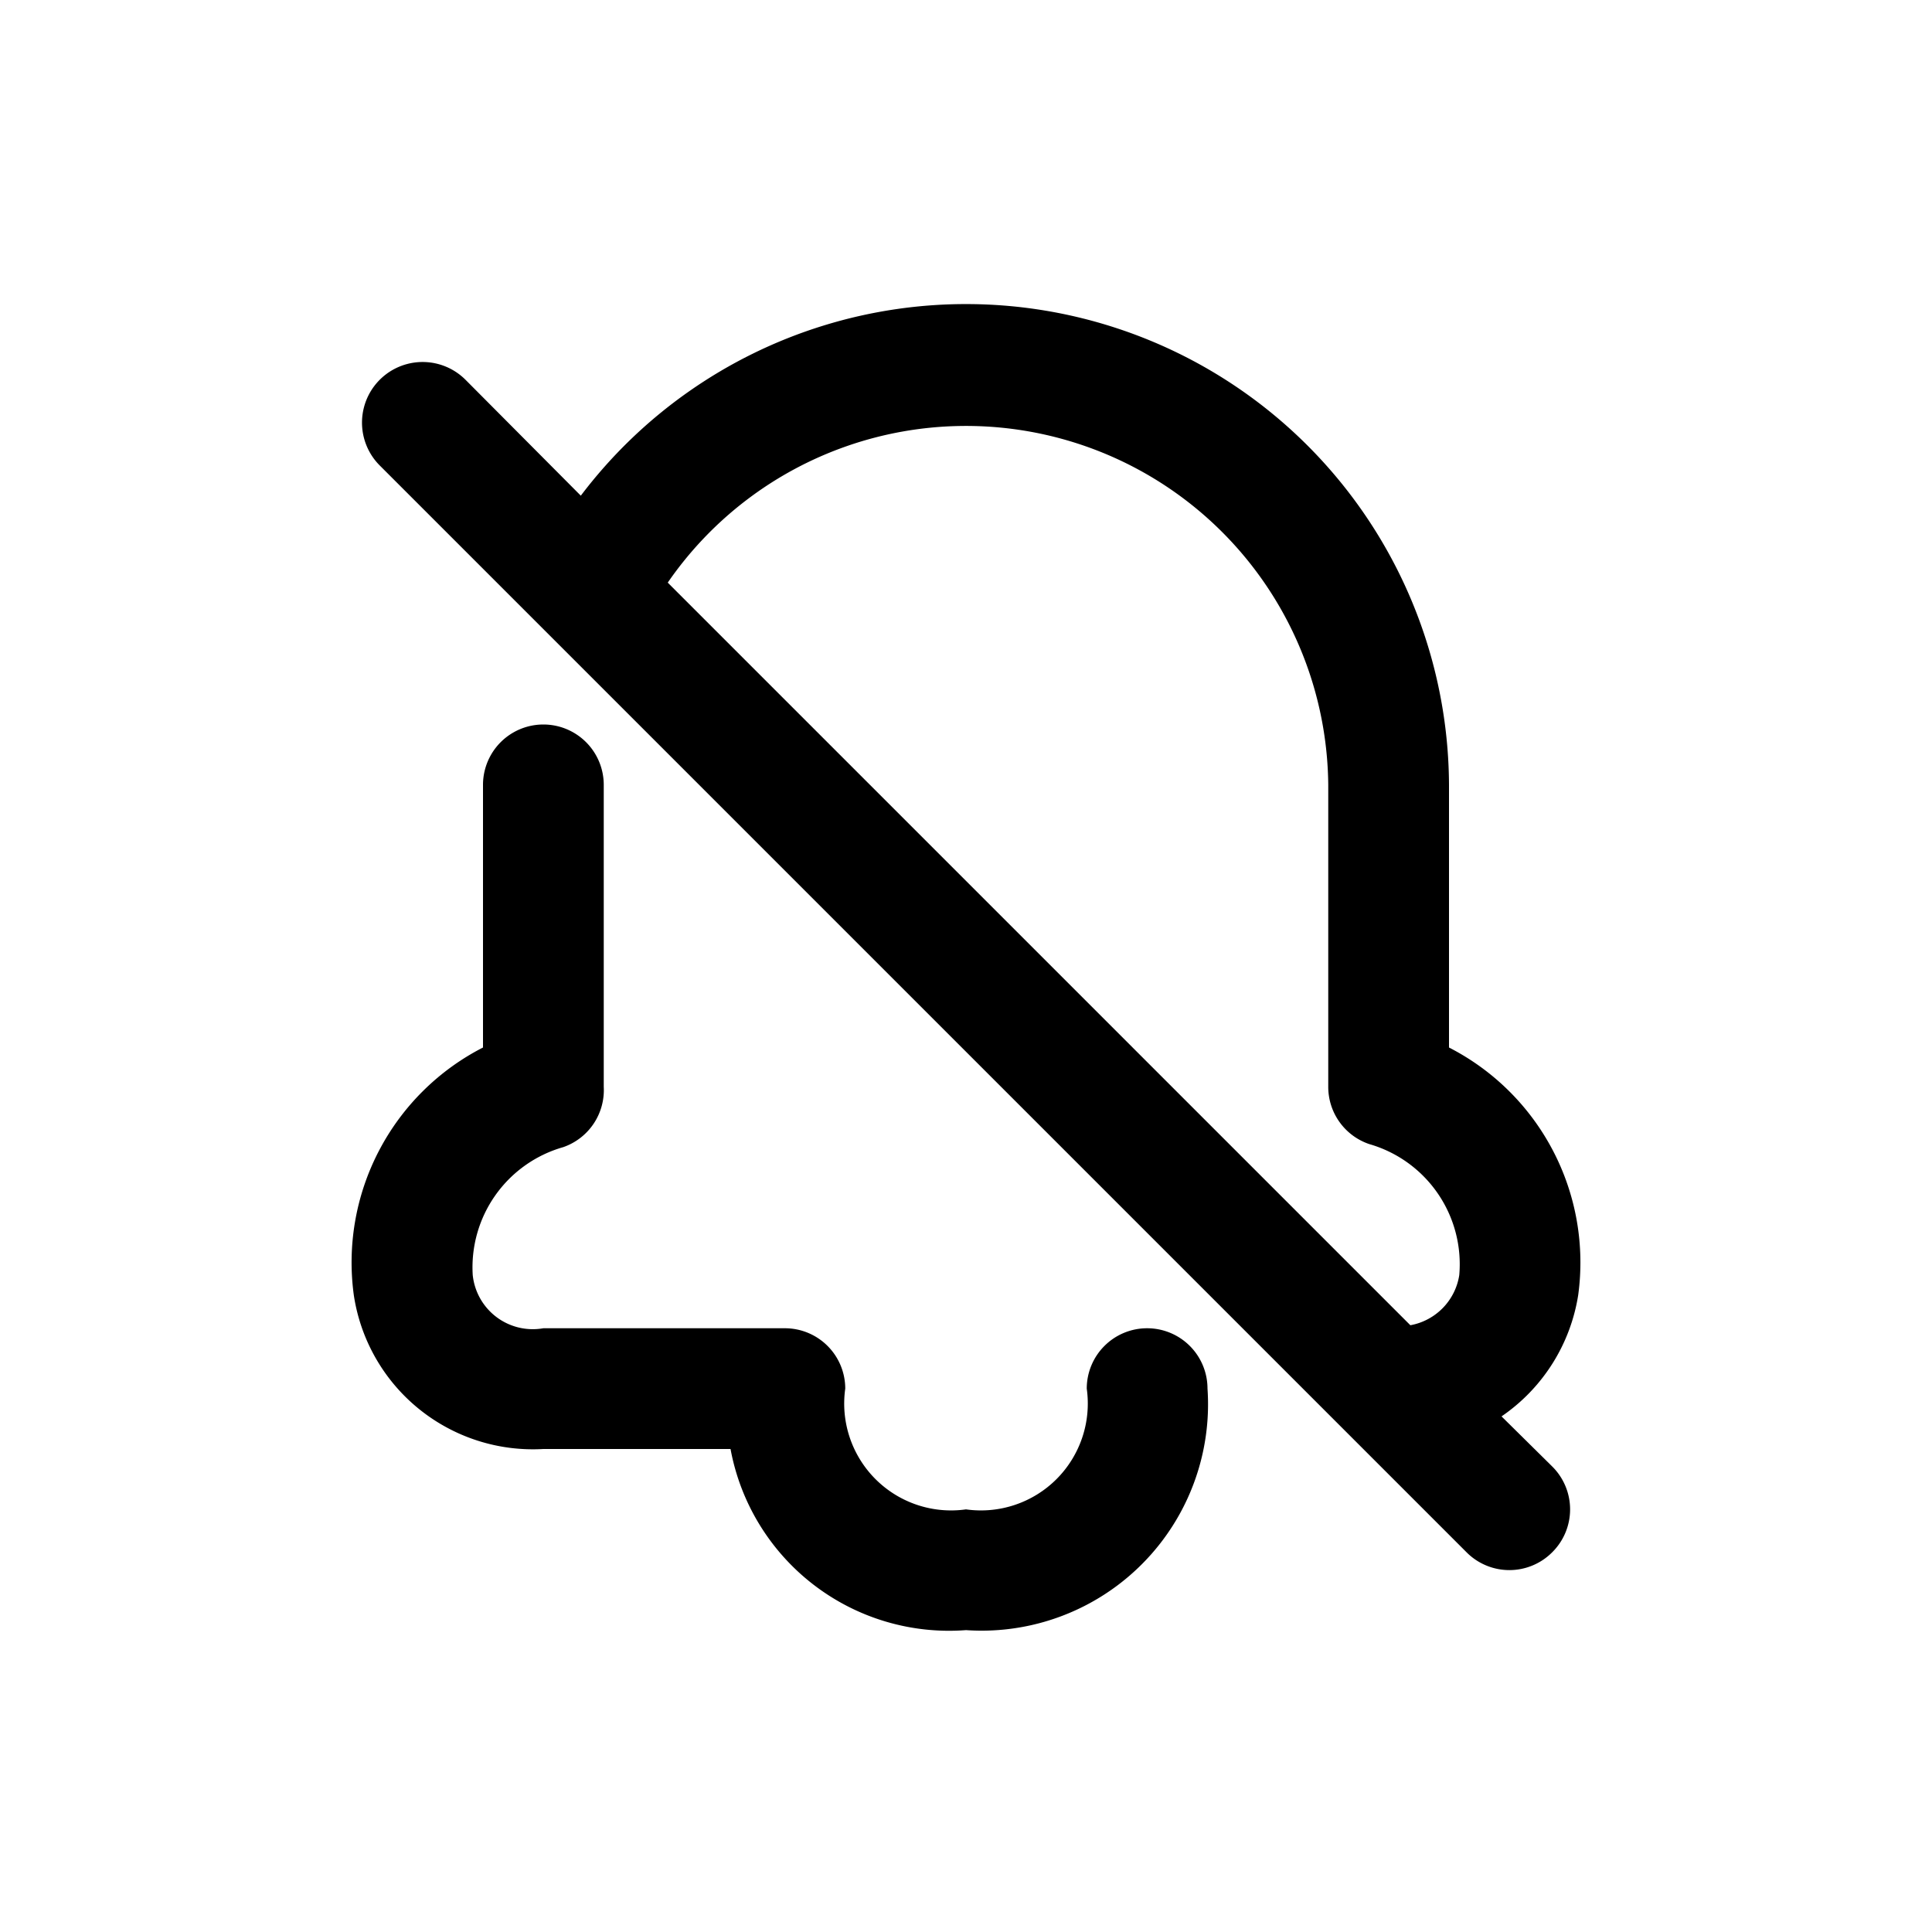 <svg xmlns="http://www.w3.org/2000/svg" width="32" height="32"><path d="M26.14 21.45a4 4 0 0 0-2.14-4.1V13A8 8 0 0 0 9.62 8.21L7.71 6.29a1 1 0 0 0-1.42 1.42l16 16 2 2a1 1 0 0 0 1.42 0 1 1 0 0 0 0-1.42l-.84-.83a3 3 0 0 0 1.27-2.01zM11.06 9.65A6 6 0 0 1 22 13v5a1 1 0 0 0 .68.95 2.07 2.07 0 0 1 1.49 2.17 1 1 0 0 1-.81.83z"/><path class="cls-1" d="M19 22a1 1 0 0 0-1 1 1.77 1.77 0 0 1-2 2 1.77 1.77 0 0 1-2-2 1 1 0 0 0-1-1H9a1 1 0 0 1-1.17-.88A2.07 2.07 0 0 1 9.33 19a1 1 0 0 0 .67-1v-5a1 1 0 0 0-2 0v4.35a4 4 0 0 0-2.14 4.1A3 3 0 0 0 9 24h3.1a3.68 3.68 0 0 0 3.9 3 3.75 3.75 0 0 0 4-4 1 1 0 0 0-1-1z"/></svg>
